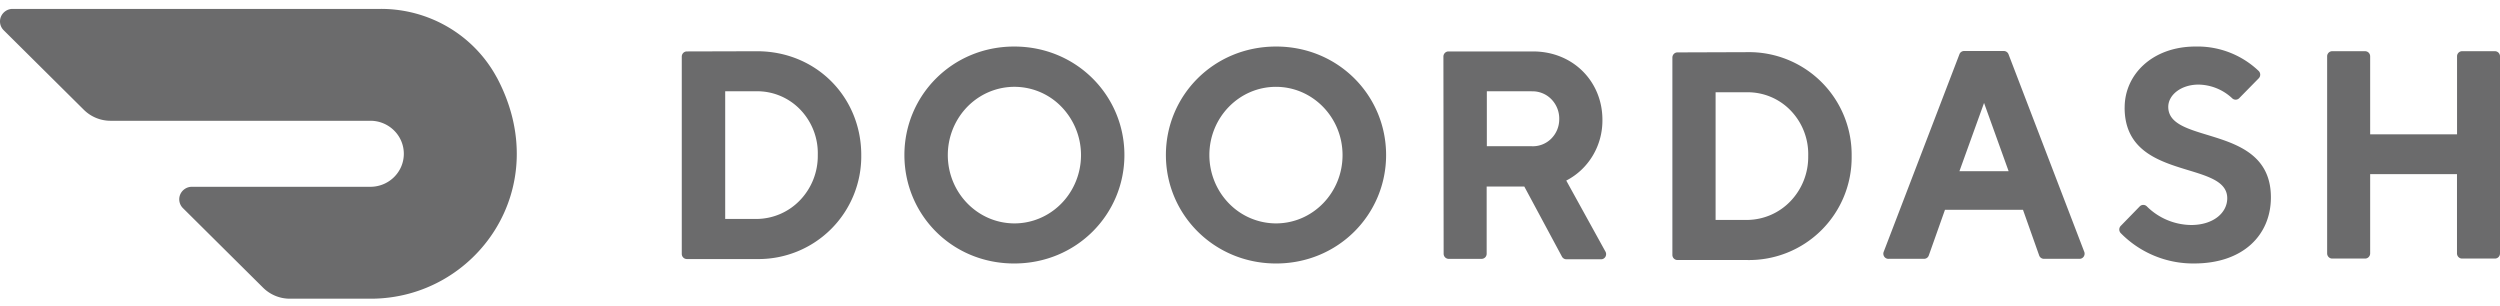 <svg xmlns="http://www.w3.org/2000/svg" width="155" height="19" fill="none"><path d="M44.962 5.659v7.916h1.974c.504-.008 1.001-.116 1.462-.319s.877-.496 1.222-.863c.71-.751 1.098-1.75 1.082-2.783.015-.513-.071-1.024-.255-1.504s-.459-.918-.812-1.291a3.7 3.7 0 0 0-2.699-1.157h-1.973l-.001.001zm1.974-2.482c3.679 0 6.462 2.85 6.462 6.434a6.37 6.37 0 0 1-6.462 6.45h-4.353a.32.32 0 0 1-.121-.026c-.038-.016-.073-.04-.102-.07s-.052-.065-.067-.103-.023-.08-.023-.121V3.51c0-.177.14-.321.312-.321l4.353-.012zM62.88 13.851c1.671.005 3.18-1.023 3.823-2.604a4.31 4.31 0 0 0-.884-4.617c-.568-.592-1.302-.997-2.105-1.163s-1.638-.084-2.394.235c-1.544.652-2.553 2.195-2.556 3.908 0 2.335 1.839 4.229 4.116 4.241zm.001-10.966c3.872 0 6.832 3.052 6.832 6.726s-2.96 6.725-6.833 6.725-6.807-3.037-6.807-6.725 2.961-6.726 6.808-6.726zm16.238 10.966c2.278-.006 4.121-1.902 4.119-4.237s-1.85-4.229-4.127-4.23-4.127 1.891-4.13 4.227c0 1.125.436 2.204 1.212 2.999a4.08 4.08 0 0 0 1.337.917 4.09 4.09 0 0 0 1.589.324zm-.001-10.966c3.86 0 6.82 3.037 6.82 6.726s-2.972 6.725-6.82 6.725-6.832-3.037-6.832-6.725 2.96-6.726 6.832-6.726zm15.849 2.774h-2.783v3.407h2.783a1.61 1.61 0 0 0 1.196-.456 1.69 1.69 0 0 0 .509-1.2c.008-.231-.031-.461-.114-.676s-.209-.412-.37-.578-.348-.291-.559-.376-.436-.125-.663-.118v-.003zM89.491 3.51c0-.177.141-.321.313-.321h5.24c2.498 0 4.306 1.877 4.306 4.234.019 1.594-.852 3.059-2.242 3.772l2.417 4.381c.033.05.052.109.054.169s-.013.12-.042.173a.31.31 0 0 1-.296.157H97.12c-.059.001-.117-.015-.167-.046s-.091-.075-.117-.128l-2.329-4.336h-2.334v4.163c.001.042-.007.083-.022.122s-.038.074-.067.104-.064.054-.102.07-.079.025-.121.026h-2.043c-.042-.001-.083-.009-.121-.026s-.073-.04-.102-.07-.052-.065-.067-.104-.023-.08-.022-.122l-.014-12.219-.001-.001zm16.876 2.209v7.917h1.973c.504-.007 1.001-.115 1.462-.317s.877-.495 1.223-.861a3.96 3.96 0 0 0 1.084-2.781 3.89 3.89 0 0 0-.252-1.506c-.182-.481-.458-.92-.812-1.294-.347-.368-.767-.66-1.232-.859a3.7 3.7 0 0 0-1.472-.298l-1.974-.001zm1.973-2.485a6.36 6.36 0 0 1 6.462 6.444 6.36 6.36 0 0 1-6.462 6.444H104c-.042-.001-.083-.009-.121-.026a.32.32 0 0 1-.102-.07.31.31 0 0 1-.067-.104c-.015-.039-.023-.08-.022-.122V3.571c0-.178.14-.322.312-.322l4.34-.015zm14.671 3.148l-1.527 4.233h3.051l-1.524-4.233zm-2.423 6.626l-.999 2.818c-.02.066-.062.124-.118.164s-.125.06-.194.057h-2.168a.31.31 0 0 1-.285-.135c-.032-.046-.051-.1-.056-.156a.33.33 0 0 1 .029-.164l4.684-12.218a.31.31 0 0 1 .312-.211h2.426c.068-.004.135.015.192.053s.099.094.121.158l4.684 12.218a.33.33 0 0 1 .028.164c-.005.056-.024.11-.056.156s-.074.082-.124.106a.31.31 0 0 1-.161.028h-2.167c-.069.003-.137-.017-.194-.057s-.098-.098-.118-.164l-.999-2.818h-4.837v.001zm11.141-6.351c0-2.023 1.705-3.772 4.398-3.772a5.49 5.49 0 0 1 3.905 1.509.32.32 0 0 1 .075.107c.018.04.027.084.027.128s-.009.088-.027.128-.043.077-.075.107l-1.201 1.223a.3.3 0 0 1-.101.069c-.038.016-.079.024-.12.024s-.082-.008-.12-.024-.073-.04-.102-.069c-.565-.53-1.308-.83-2.083-.842-1.077 0-1.873.641-1.873 1.381 0 2.391 6.364 1.012 6.364 5.613-.003 2.332-1.721 4.096-4.759 4.096a6.29 6.29 0 0 1-4.54-1.87c-.032-.03-.058-.067-.075-.107s-.027-.084-.027-.128.009-.088.027-.128.043-.077.075-.107l1.161-1.192a.31.31 0 0 1 .227-.099c.042 0 .084.009.123.026a.31.31 0 0 1 .103.073 3.96 3.96 0 0 0 2.745 1.147c1.346 0 2.233-.737 2.233-1.66 0-2.393-6.362-1.012-6.362-5.614m20.61-3.183v4.835h-5.387V3.494c0-.042-.007-.083-.023-.121a.31.31 0 0 0-.169-.173c-.038-.016-.079-.025-.12-.026h-2.043c-.042.001-.083.009-.121.026a.32.32 0 0 0-.102.07c-.029.03-.051.065-.067.103s-.023.08-.022.121V15.71c0 .177.141.321.312.321h2.043c.171 0 .312-.144.312-.321v-4.912h5.383v4.912c0 .177.141.321.312.321h2.043c.172 0 .312-.144.312-.321V3.494c.001-.042-.007-.083-.023-.121a.31.31 0 0 0-.067-.103c-.029-.03-.063-.053-.101-.07s-.08-.025-.121-.026h-2.043c-.083.002-.162.037-.22.097s-.089.14-.088.223zM30.801 4.804C29.384 2.177 26.611.542 23.595.552H.78C.626.552.475.598.347.684s-.228.207-.288.349a.77.77 0 0 0-.044.447.77.77 0 0 0 .213.395l4.97 4.932a2.35 2.35 0 0 0 1.659.681h16.084c1.146-.012 2.084.896 2.096 2.026s-.907 2.056-2.053 2.067H11.895c-.154 0-.305.045-.433.131s-.229.206-.289.348-.075.297-.045.447a.77.77 0 0 0 .213.396l4.973 4.936c.442.437 1.038.681 1.659.68h5.015c6.525 0 11.459-6.885 7.814-13.719" fill="#6b6b6c"/></svg>
